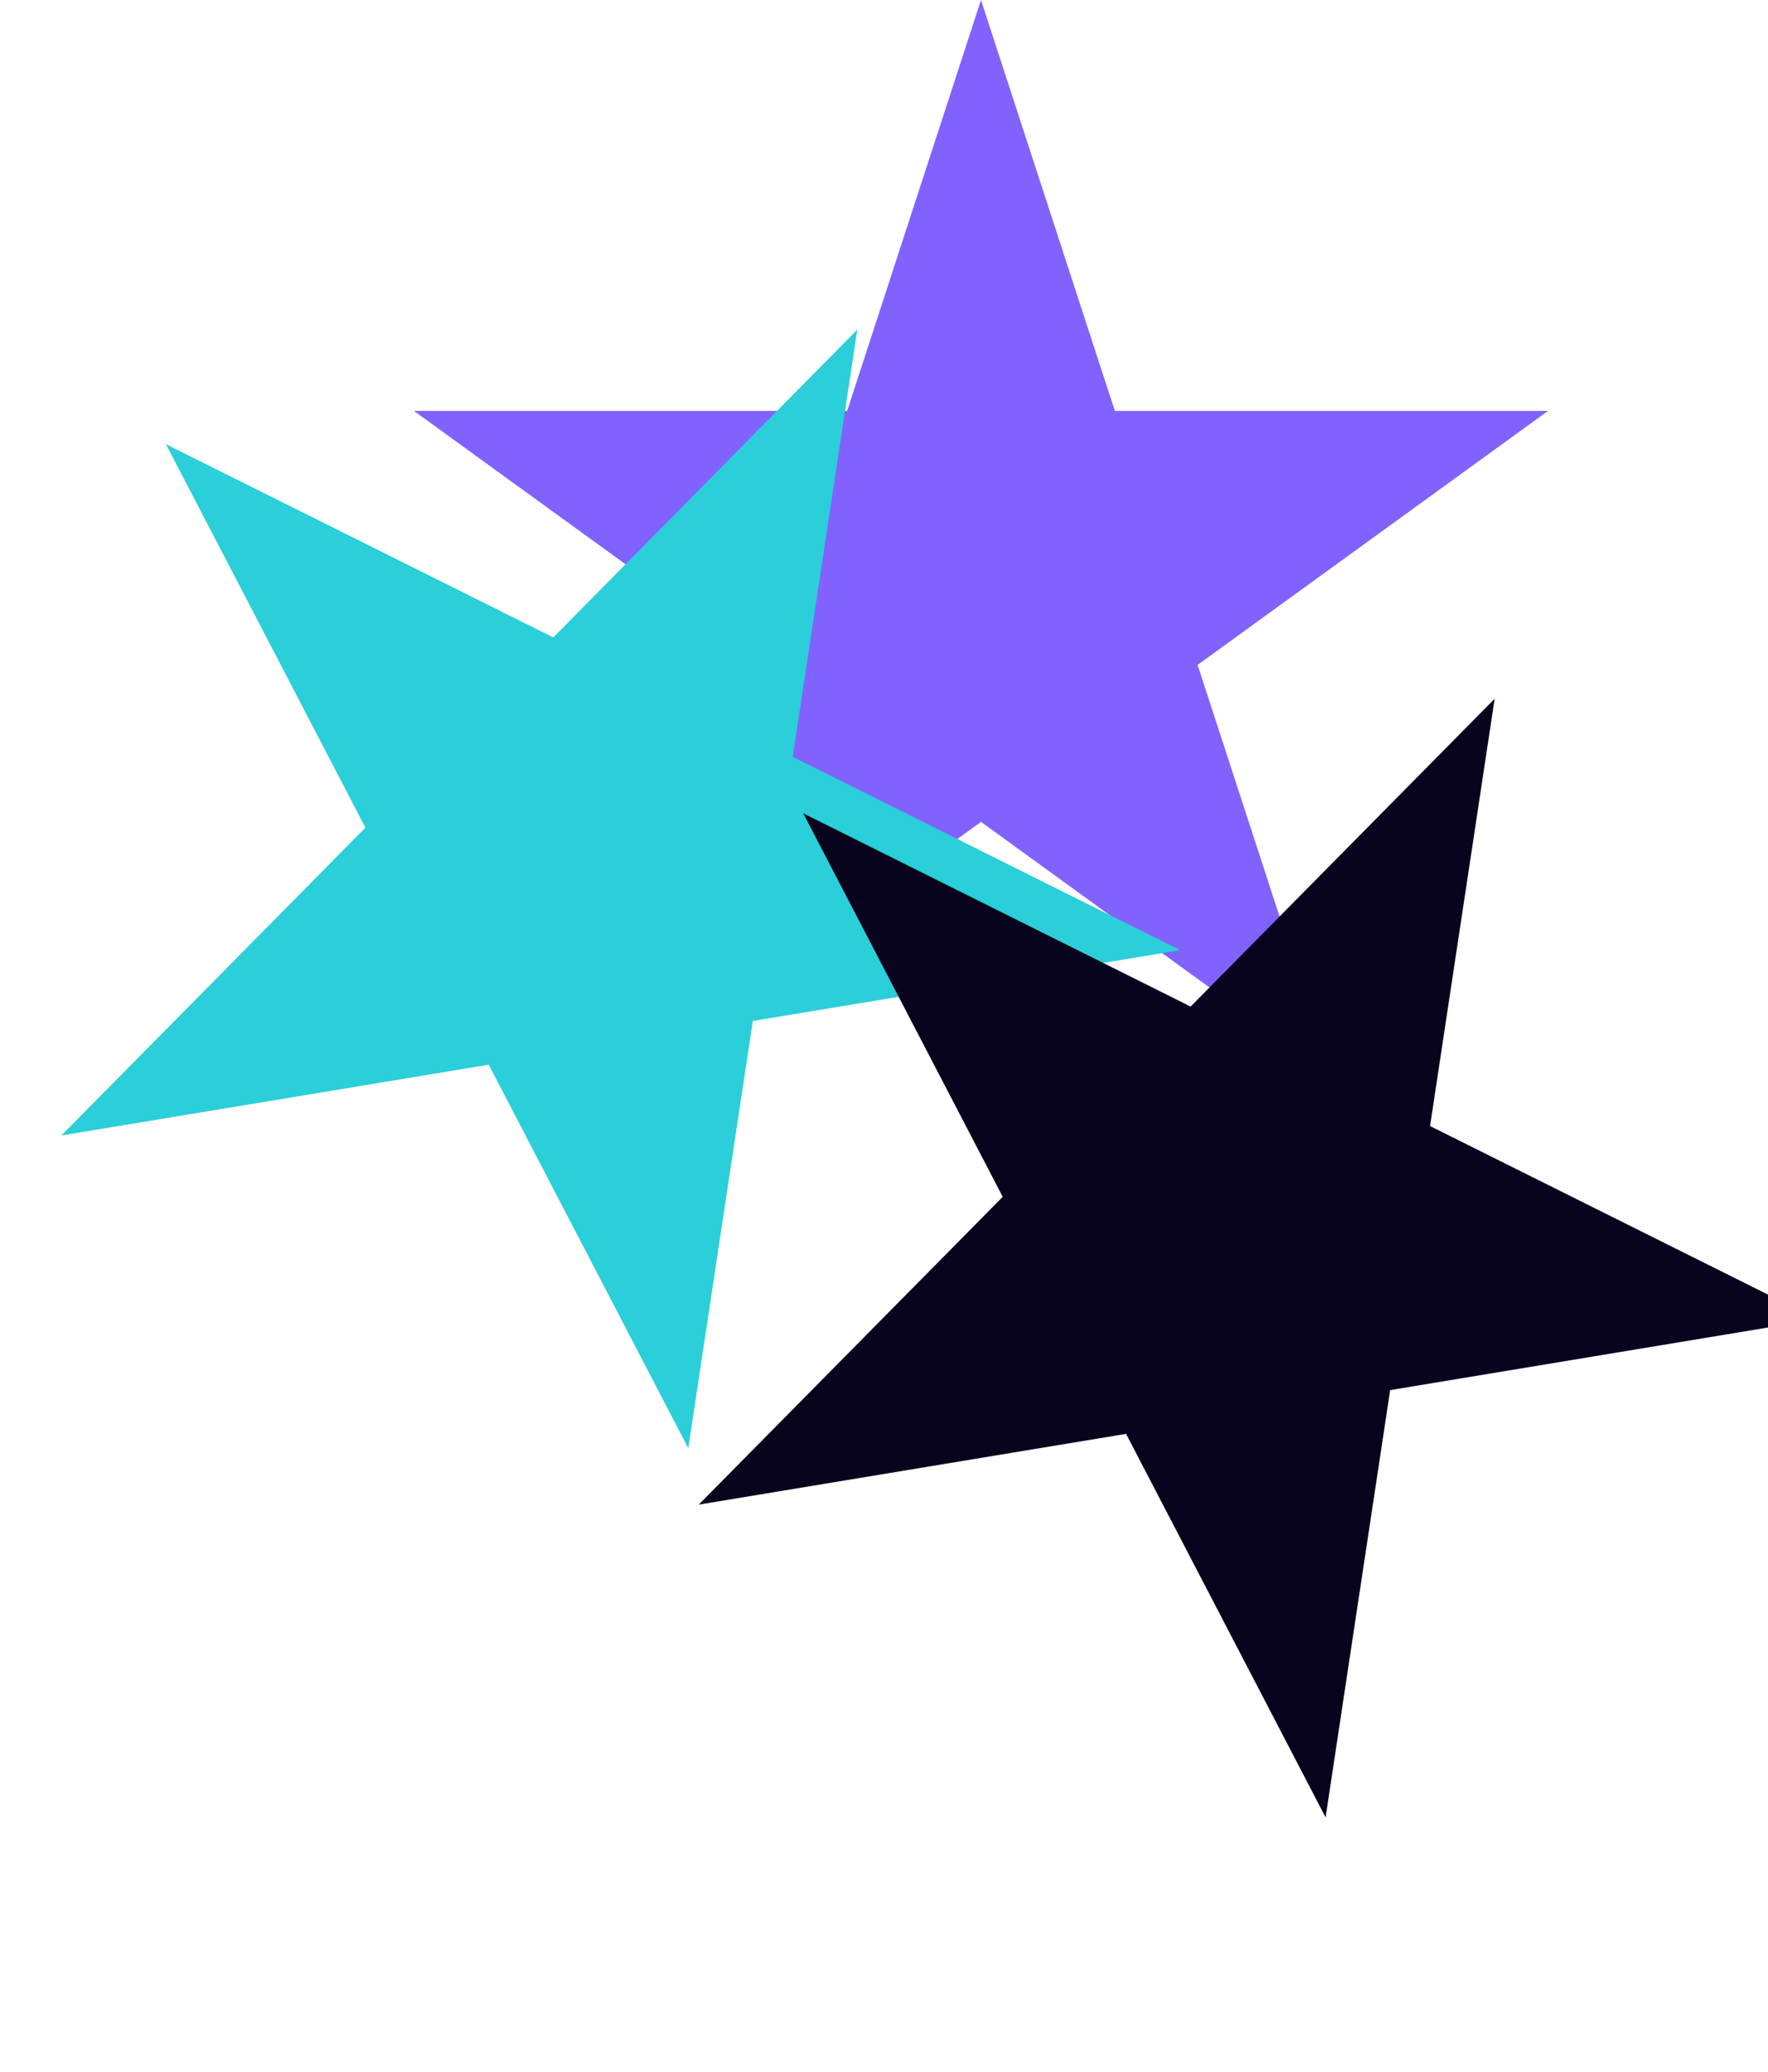 <svg width="70" height="82" viewBox="10 0 70 82" fill="none" xmlns="http://www.w3.org/2000/svg"><path d="M48.84 0l5.3 16.265h17.15L57.416 26.318l5.3 16.265L48.84 32.531 34.965 42.583l5.3-16.265-13.876-10.053H43.54L48.84 0z" fill="#8162FF"/><path d="M16.567 17.58l15.339 7.65 12.037-12.183-2.557 16.912 15.34 7.65-16.92 2.802-2.556 16.91-7.9-15.179-16.92 2.802L24.468 32.76l-7.9-15.18z" fill="#2ACFD9"/><path d="M41.8 32.191l15.34 7.65 12.037-12.183L66.62 44.57l15.34 7.65-16.92 2.802-2.556 16.912-7.9-15.18-16.92 2.801 12.037-12.183-7.9-15.18z" fill="#08041D"/></svg>